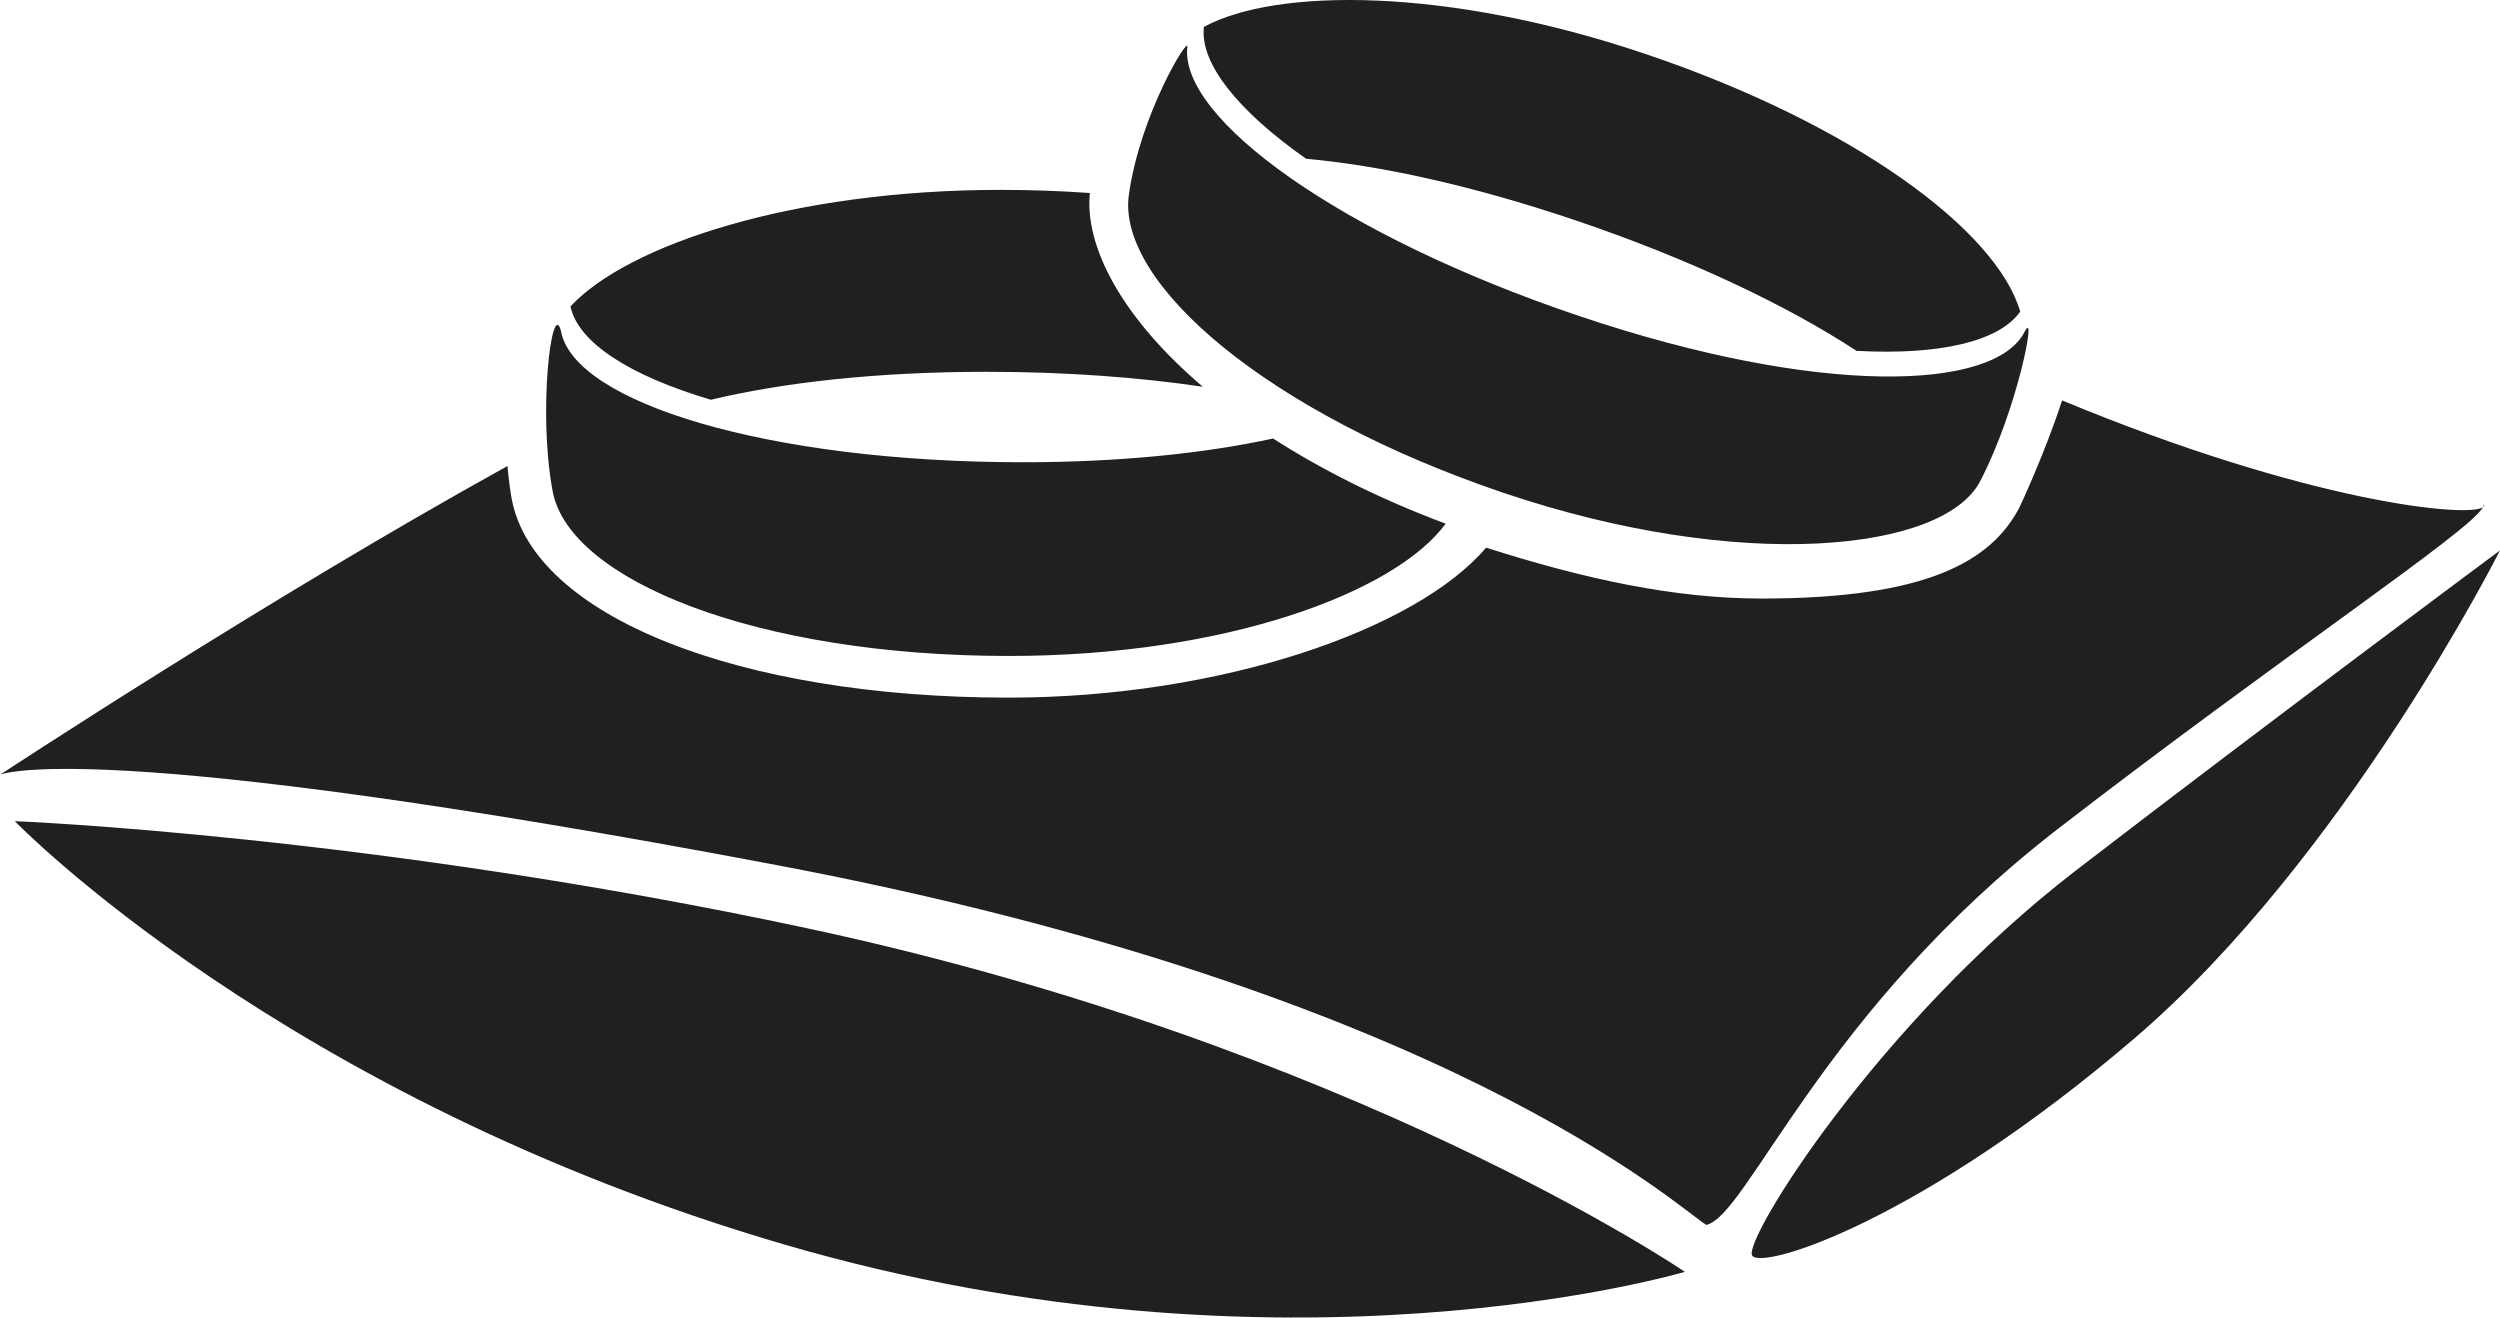<svg version="1.1" id="图层_1" x="0px" y="0px" width="152.699px" height="80.474px" viewBox="0 0 152.699 80.474" enable-background="new 0 0 152.699 80.474" xml:space="preserve" xmlns="http://www.w3.org/2000/svg" xmlns:xlink="http://www.w3.org/1999/xlink" xmlns:xml="http://www.w3.org/XML/1998/namespace">
  <path fill="#20201E" d="M151.686,30.773c0.037,0.043,0.018,0.115-0.028,0.203C151.732,30.919,151.75,30.852,151.686,30.773z
	 M0.903,50.156c0,0,16.316,16.877,46.954,25.844c30.641,8.968,55.053,1.682,55.053,1.682S82.575,63.819,49.29,56.695
	C22.812,51.025,0.903,50.156,0.903,50.156z M126.823,53.146c-12.144,9.34-20.363,22.604-19.804,23.537
	c0.561,0.936,10.338-2.116,23.354-13.262c12.869-11.022,22.325-29.801,22.325-29.801S138.967,43.807,126.823,53.146z
	 M125.703,50.623c13.577-10.492,25.215-18.187,25.955-19.646c-0.824,0.652-10.463-0.205-25.707-6.52
	c-1.063,3.275-2.598,6.525-2.626,6.58c-1.695,3.173-5.479,5.522-15.728,5.522c-5.33,0-10.81-1.189-16.827-3.11
	c-4.264,5.033-16.263,9.162-29.159,9.162c-16.535,0-29.017-4.99-30.355-12.134c-0.098-0.522-0.187-1.219-0.26-2.011
	C16.44,36.508,0,47.323,0,47.323s5.314-2.46,47.424,5.513c40.923,7.746,55.114,20.953,56.795,21.982
	C106.739,74.258,111.315,61.739,125.703,50.623z M91.89,30.121c14.465,4.871,26.812,3.568,29.05-0.715
	c2.288-4.382,3.498-10.677,2.725-9.145c-1.838,3.639-12.588,3.967-27.209-0.959C81.837,14.381,72.025,7.218,72.523,2.859
	c0.078-0.689-2.885,4.138-3.572,9.031C68.188,17.289,77.425,25.244,91.89,30.121z M79.775,9.697
	c4.457,0.401,10.039,1.6,16.328,3.717c7.057,2.379,13.045,5.234,17.294,8.016c5.16,0.279,8.737-0.602,9.997-2.398
	c-1.436-4.964-10.189-11.459-22.954-15.758C88.444-0.77,77.979-0.764,73.534,1.641C73.275,3.861,75.598,6.76,79.775,9.697z
	 M43.419,24.417c4.396-1.052,10.132-1.707,16.836-1.707c4.841,0,9.312,0.334,13.214,0.914c-4.887-4.161-7.232-8.513-6.902-11.835
	c-1.743-0.123-3.552-0.192-5.426-0.192c-12.794,0-22.816,3.38-26.297,7.118C35.313,20.927,38.47,22.949,43.419,24.417z
	 M61.611,40.066c13.33,0,23.64-3.906,26.689-8.081c-4.075-1.524-7.587-3.304-10.54-5.201c-4.158,0.902-9.33,1.45-15.268,1.45
	c-15.59,0-27.472-3.658-28.23-8.029c-0.544-2.025-1.425,4.896-0.506,9.805C34.773,35.427,46.185,40.066,61.611,40.066z" class="color c1"/>
</svg>